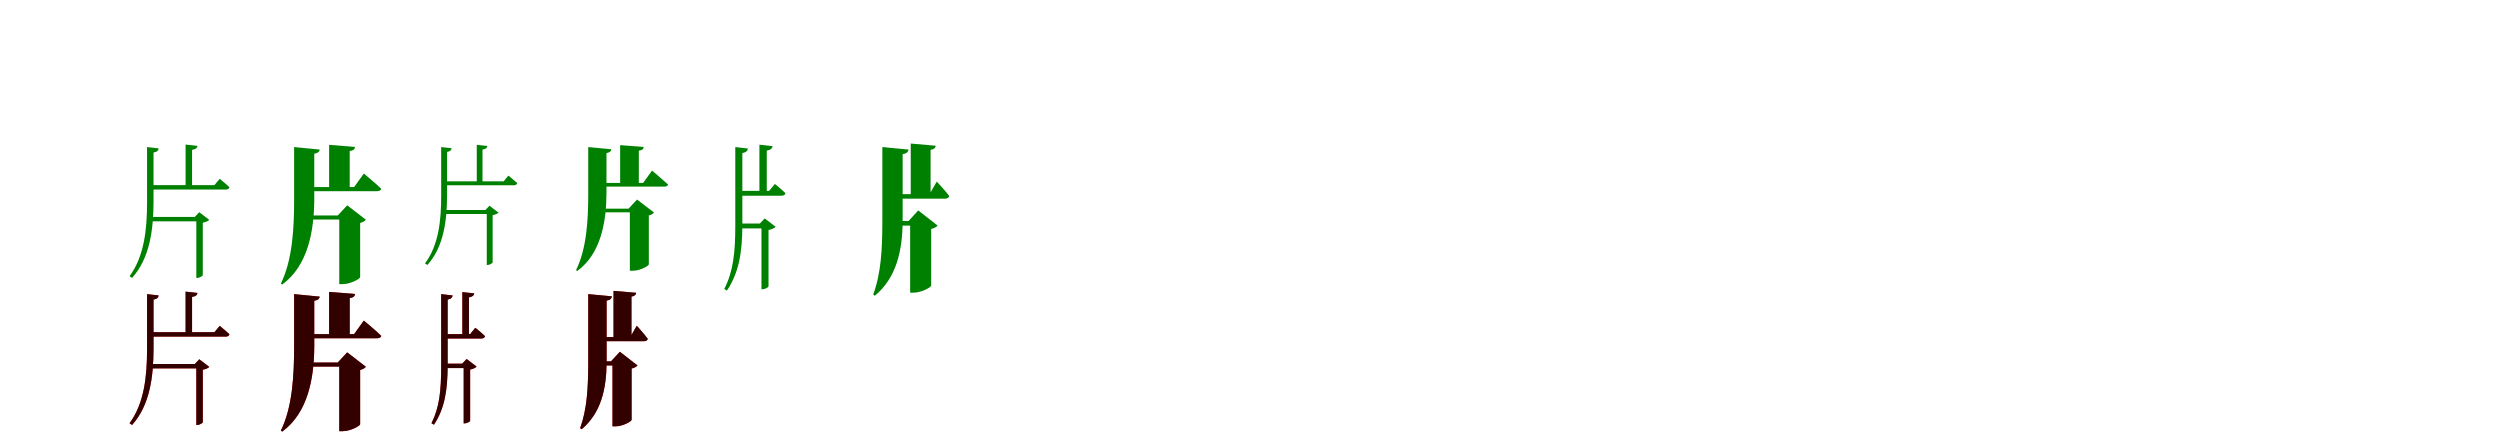 <?xml version="1.0" encoding="UTF-8"?>
<svg width="1700" height="300" xmlns="http://www.w3.org/2000/svg">
<rect width="100%" height="100%" fill="white"/>
<g fill="green" transform="translate(100 100) scale(0.1 -0.1)"><path d="M-0.0 0.0V-374.0C0.0 -560.0 -19.0 -742.0 -119.0 -878.0L-102.0 -890.0C20.0 -754.0 43.0 -561.0 44.0 -374.0V-37.0C69.0 -33.0 77.0 -23.0 79.0 -9.0L0.0 0.0ZM262.0 17.0V-273.0H306.0V-19.0C330.0 -16.0 341.0 -6.0 343.0 8.0L262.0 17.0ZM23.0 -259.0V-289.0H535.0C548.0 -289.0 558.0 -284.0 560.0 -273.0C534.0 -248.0 494.0 -216.0 494.0 -216.0L458.0 -259.0H23.0ZM22.0 -475.0V-505.0H363.0V-475.0H22.0ZM335.0 -475.0V-890.0H341.0C356.0 -890.0 378.0 -877.0 379.0 -871.0V-514.0C399.0 -511.0 416.0 -503.0 423.0 -495.0L355.0 -443.0L325.0 -475.0H335.0Z"/></g>
<g fill="green" transform="translate(200 100) scale(0.1 -0.1)"><path d="M0.0 0.0V-356.0C0.0 -552.0 -11.0 -767.0 -90.0 -928.0L-81.0 -935.0C95.0 -806.0 136.0 -569.0 137.0 -357.0V-45.0C164.0 -41.0 172.0 -30.0 174.0 -17.0L0.0 0.0ZM238.0 15.0V-294.0H378.0V-27.0C406.0 -23.0 413.0 -13.0 414.0 1.0L238.0 15.0ZM64.0 -272.0V-300.0H565.0C579.0 -300.0 590.0 -295.0 593.0 -284.0C549.0 -242.0 474.0 -180.0 474.0 -180.0L408.0 -272.0H64.0ZM61.0 -465.0V-493.0H379.0V-465.0H61.0ZM307.0 -465.0V-932.0H331.0C383.0 -932.0 448.0 -896.0 449.0 -885.0V-516.0C469.0 -511.0 482.0 -502.0 488.0 -494.0L361.0 -396.0L297.0 -465.0H307.0Z"/></g>
<g fill="green" transform="translate(300 100) scale(0.1 -0.1)"><path d="M-0.0 0.0V-331.0C0.0 -500.0 -17.0 -667.0 -110.0 -791.0L-94.0 -802.0C18.0 -678.0 39.0 -501.0 40.0 -331.0V-33.0C62.0 -30.0 69.0 -21.0 71.0 -8.0L0.0 0.0ZM242.0 15.0V-245.0H281.0V-17.0C303.0 -14.0 313.0 -5.0 314.0 7.0L242.0 15.0ZM21.0 -233.0V-260.0H494.0C506.0 -260.0 515.0 -255.0 517.0 -245.0C493.0 -223.0 457.0 -194.0 457.0 -194.0L425.0 -233.0H21.0ZM20.0 -428.0V-455.0H334.0V-428.0H20.0ZM310.0 -428.0V-802.0H316.0C329.0 -802.0 349.0 -790.0 350.0 -785.0V-463.0C368.0 -460.0 383.0 -453.0 390.0 -446.0L328.0 -399.0L301.0 -428.0H310.0Z"/></g>
<g fill="green" transform="translate(400 100) scale(0.1 -0.1)"><path d="M0.0 0.0V-316.0C0.0 -493.0 -10.0 -690.0 -83.0 -837.0L-75.0 -843.0C86.0 -726.0 123.0 -509.0 124.0 -317.0V-41.0C148.0 -37.0 156.0 -27.0 157.0 -15.0L0.0 0.0ZM217.0 13.0V-264.0H344.0V-25.0C370.0 -21.0 376.0 -12.0 377.0 1.0L217.0 13.0ZM57.0 -244.0V-269.0H518.0C530.0 -269.0 540.0 -265.0 543.0 -255.0C502.0 -217.0 434.0 -160.0 434.0 -160.0L373.0 -244.0H57.0ZM55.0 -419.0V-444.0H348.0V-419.0H55.0ZM283.0 -419.0V-841.0H305.0C352.0 -841.0 411.0 -808.0 412.0 -798.0V-465.0C430.0 -461.0 441.0 -453.0 447.0 -445.0L332.0 -357.0L274.0 -419.0H283.0Z"/></g>
<g fill="green" transform="translate(500 100) scale(0.1 -0.1)"><path d="M0.0 0.0V-535.0C0.0 -716.0 -14.0 -847.0 -75.0 -965.0L-57.0 -976.0C26.0 -853.0 47.0 -714.0 48.0 -534.0V-41.0C75.0 -36.0 83.0 -25.0 86.0 -10.0L0.0 0.0ZM164.0 16.0V-318.0H214.0V-24.0C239.0 -21.0 251.0 -10.0 254.0 6.0L164.0 16.0ZM21.0 -298.0V-331.0H314.0C328.0 -331.0 338.0 -326.0 341.0 -314.0C313.0 -285.0 269.0 -251.0 269.0 -251.0L230.0 -298.0H21.0ZM20.0 -520.0V-553.0H233.0V-520.0H20.0ZM178.0 -520.0V-967.0H184.0C201.0 -967.0 226.0 -954.0 226.0 -947.0V-564.0C248.0 -560.0 267.0 -551.0 274.0 -542.0L200.0 -485.0L167.0 -520.0H178.0Z"/></g>
<g fill="green" transform="translate(600 100) scale(0.1 -0.1)"><path d="M0.0 0.0V-503.0C0.0 -694.0 -9.0 -860.0 -62.0 -1002.0L-51.0 -1011.0C94.0 -890.0 137.0 -709.0 138.0 -503.0V-48.0C167.0 -44.0 175.0 -32.0 178.0 -17.0L0.0 0.0ZM193.0 24.0V-331.0H328.0V-19.0C353.0 -15.0 361.0 -5.0 363.0 9.0L193.0 24.0ZM76.0 -320.0V-351.0H426.0C442.0 -351.0 452.0 -345.0 455.0 -333.0C427.0 -295.0 370.0 -235.0 370.0 -235.0L321.0 -320.0H76.0ZM64.0 -503.0V-534.0H263.0V-503.0H64.0ZM189.0 -503.0V-990.0H213.0C265.0 -990.0 331.0 -954.0 332.0 -942.0V-557.0C354.0 -552.0 369.0 -542.0 376.0 -534.0L244.0 -431.0L178.0 -503.0H189.0Z"/></g>
<g fill="red" transform="translate(100 200) scale(0.1 -0.1)"><path d="M0.0 0.0V-374.0C0.0 -560.0 -19.0 -742.0 -119.0 -878.0L-102.0 -890.0C20.0 -754.0 43.0 -561.0 44.0 -374.0V-37.0C69.0 -33.0 77.0 -23.0 79.0 -9.0L0.0 0.0ZM262.0 17.0V-273.0H306.0V-19.0C330.0 -16.0 341.0 -6.0 343.0 8.0L262.0 17.0ZM23.0 -259.0V-289.0H535.0C548.0 -289.0 558.0 -284.0 560.0 -273.0C534.0 -248.0 494.0 -216.0 494.0 -216.0L458.0 -259.0H23.0ZM22.0 -475.0V-505.0H363.0V-475.0H22.0ZM335.0 -475.0V-890.0H341.0C356.0 -890.0 378.0 -877.0 379.0 -871.0V-514.0C399.0 -511.0 416.0 -503.0 423.0 -495.0L355.0 -443.0L325.0 -475.0H335.0Z"/></g>
<g fill="black" opacity=".8" transform="translate(100 200) scale(0.1 -0.1)"><path d="M0.0 0.0V-374.0C0.0 -560.0 -19.0 -742.0 -119.0 -878.0L-102.0 -890.0C20.0 -754.0 43.0 -561.0 44.0 -374.0V-37.0C69.0 -33.0 77.0 -23.0 79.0 -9.0L0.0 0.0ZM262.0 17.0V-273.0H306.0V-19.0C330.0 -16.0 341.0 -6.0 343.0 8.0L262.0 17.0ZM23.0 -259.0V-289.0H535.0C548.0 -289.0 558.0 -284.0 560.0 -273.0C534.0 -248.0 494.0 -216.0 494.0 -216.0L458.0 -259.0H23.0ZM22.0 -475.0V-505.0H363.0V-475.0H22.0ZM335.0 -475.0V-890.0H341.0C356.0 -890.0 378.0 -877.0 379.0 -871.0V-514.0C399.0 -511.0 416.0 -503.0 423.0 -495.0L355.0 -443.0L325.0 -475.0H335.0Z"/></g>
<g fill="red" transform="translate(200 200) scale(0.1 -0.1)"><path d="M0.0 0.0V-356.0C0.0 -552.0 -11.0 -767.0 -90.0 -928.0L-81.0 -935.0C95.0 -806.0 136.0 -569.0 137.0 -357.0V-45.0C164.0 -41.0 172.0 -30.0 174.0 -17.0L0.0 0.0ZM238.0 15.0V-294.0H378.0V-27.0C406.0 -23.0 413.0 -13.0 414.0 1.0L238.0 15.0ZM64.0 -272.0V-300.0H565.0C579.0 -300.0 590.0 -295.0 593.0 -284.0C549.0 -242.0 474.0 -180.0 474.0 -180.0L408.0 -272.0H64.0ZM61.0 -465.0V-493.0H379.0V-465.0H61.0ZM307.0 -465.0V-932.0H331.0C383.0 -932.0 448.0 -896.0 449.0 -885.0V-516.0C469.0 -511.0 482.0 -502.0 488.0 -494.0L361.0 -396.0L297.0 -465.0H307.0Z"/></g>
<g fill="black" opacity=".8" transform="translate(200 200) scale(0.1 -0.1)"><path d="M0.0 0.0V-356.0C0.0 -552.0 -11.0 -767.0 -90.0 -928.0L-81.0 -935.0C95.0 -806.0 136.0 -569.0 137.0 -357.0V-45.0C164.0 -41.0 172.0 -30.0 174.0 -17.0L0.0 0.0ZM238.0 15.0V-294.0H378.0V-27.0C406.0 -23.0 413.0 -13.0 414.0 1.0L238.0 15.0ZM64.0 -272.0V-300.0H565.0C579.0 -300.0 590.0 -295.0 593.0 -284.0C549.0 -242.0 474.0 -180.0 474.0 -180.0L408.0 -272.0H64.0ZM61.0 -465.0V-493.0H379.0V-465.0H61.0ZM307.0 -465.0V-932.0H331.0C383.0 -932.0 448.0 -896.0 449.0 -885.0V-516.0C469.0 -511.0 482.0 -502.0 488.0 -494.0L361.0 -396.0L297.0 -465.0H307.0Z"/></g>
<g fill="red" transform="translate(300 200) scale(0.1 -0.1)"><path d="M0.0 0.0V-492.0C0.0 -656.0 -12.0 -772.0 -66.0 -878.0L-49.0 -888.0C24.0 -777.0 43.0 -654.0 44.0 -491.0V-37.0C68.0 -33.0 75.0 -23.0 78.0 -9.0L0.0 0.0ZM144.0 14.0V-290.0H189.0V-22.0C212.0 -19.0 223.0 -9.0 225.0 5.0L144.0 14.0ZM19.0 -272.0V-302.0H273.0C286.0 -302.0 295.0 -297.0 298.0 -286.0C272.0 -260.0 232.0 -229.0 232.0 -229.0L197.0 -272.0H19.0ZM18.0 -473.0V-503.0H204.0V-473.0H18.0ZM153.0 -473.0V-879.0H159.0C174.0 -879.0 197.0 -867.0 197.0 -861.0V-513.0C217.0 -509.0 234.0 -501.0 241.0 -493.0L173.0 -441.0L143.0 -473.0H153.0Z"/></g>
<g fill="black" opacity=".8" transform="translate(300 200) scale(0.1 -0.1)"><path d="M0.0 0.0V-492.0C0.0 -656.0 -12.0 -772.0 -66.0 -878.0L-49.0 -888.0C24.0 -777.0 43.0 -654.0 44.0 -491.0V-37.0C68.0 -33.0 75.0 -23.0 78.0 -9.0L0.0 0.0ZM144.0 14.0V-290.0H189.0V-22.0C212.0 -19.0 223.0 -9.0 225.0 5.0L144.0 14.0ZM19.0 -272.0V-302.0H273.0C286.0 -302.0 295.0 -297.0 298.0 -286.0C272.0 -260.0 232.0 -229.0 232.0 -229.0L197.0 -272.0H19.0ZM18.0 -473.0V-503.0H204.0V-473.0H18.0ZM153.0 -473.0V-879.0H159.0C174.0 -879.0 197.0 -867.0 197.0 -861.0V-513.0C217.0 -509.0 234.0 -501.0 241.0 -493.0L173.0 -441.0L143.0 -473.0H153.0Z"/></g>
<g fill="red" transform="translate(400 200) scale(0.1 -0.1)"><path d="M0.0 0.0V-463.0C0.0 -635.0 -8.0 -783.0 -55.0 -911.0L-45.0 -919.0C85.0 -810.0 124.0 -649.0 125.0 -463.0V-44.0C151.0 -40.0 159.0 -29.0 161.0 -15.0L0.0 0.0ZM172.0 22.0V-301.0H294.0V-17.0C317.0 -13.0 324.0 -4.0 326.0 9.0L172.0 22.0ZM69.0 -292.0V-320.0H379.0C393.0 -320.0 402.0 -315.0 405.0 -304.0C380.0 -270.0 330.0 -215.0 330.0 -215.0L286.0 -292.0H69.0ZM58.0 -457.0V-485.0H232.0V-457.0H58.0ZM165.0 -457.0V-899.0H187.0C234.0 -899.0 294.0 -866.0 295.0 -855.0V-506.0C315.0 -502.0 328.0 -493.0 335.0 -485.0L215.0 -392.0L155.0 -457.0H165.0Z"/></g>
<g fill="black" opacity=".8" transform="translate(400 200) scale(0.1 -0.1)"><path d="M0.0 0.0V-463.0C0.0 -635.0 -8.0 -783.0 -55.0 -911.0L-45.0 -919.0C85.0 -810.0 124.0 -649.0 125.0 -463.0V-44.0C151.0 -40.0 159.0 -29.0 161.0 -15.0L0.0 0.0ZM172.0 22.0V-301.0H294.0V-17.0C317.0 -13.0 324.0 -4.0 326.0 9.0L172.0 22.0ZM69.0 -292.0V-320.0H379.0C393.0 -320.0 402.0 -315.0 405.0 -304.0C380.0 -270.0 330.0 -215.0 330.0 -215.0L286.0 -292.0H69.0ZM58.0 -457.0V-485.0H232.0V-457.0H58.0ZM165.0 -457.0V-899.0H187.0C234.0 -899.0 294.0 -866.0 295.0 -855.0V-506.0C315.0 -502.0 328.0 -493.0 335.0 -485.0L215.0 -392.0L155.0 -457.0H165.0Z"/></g>
</svg>
